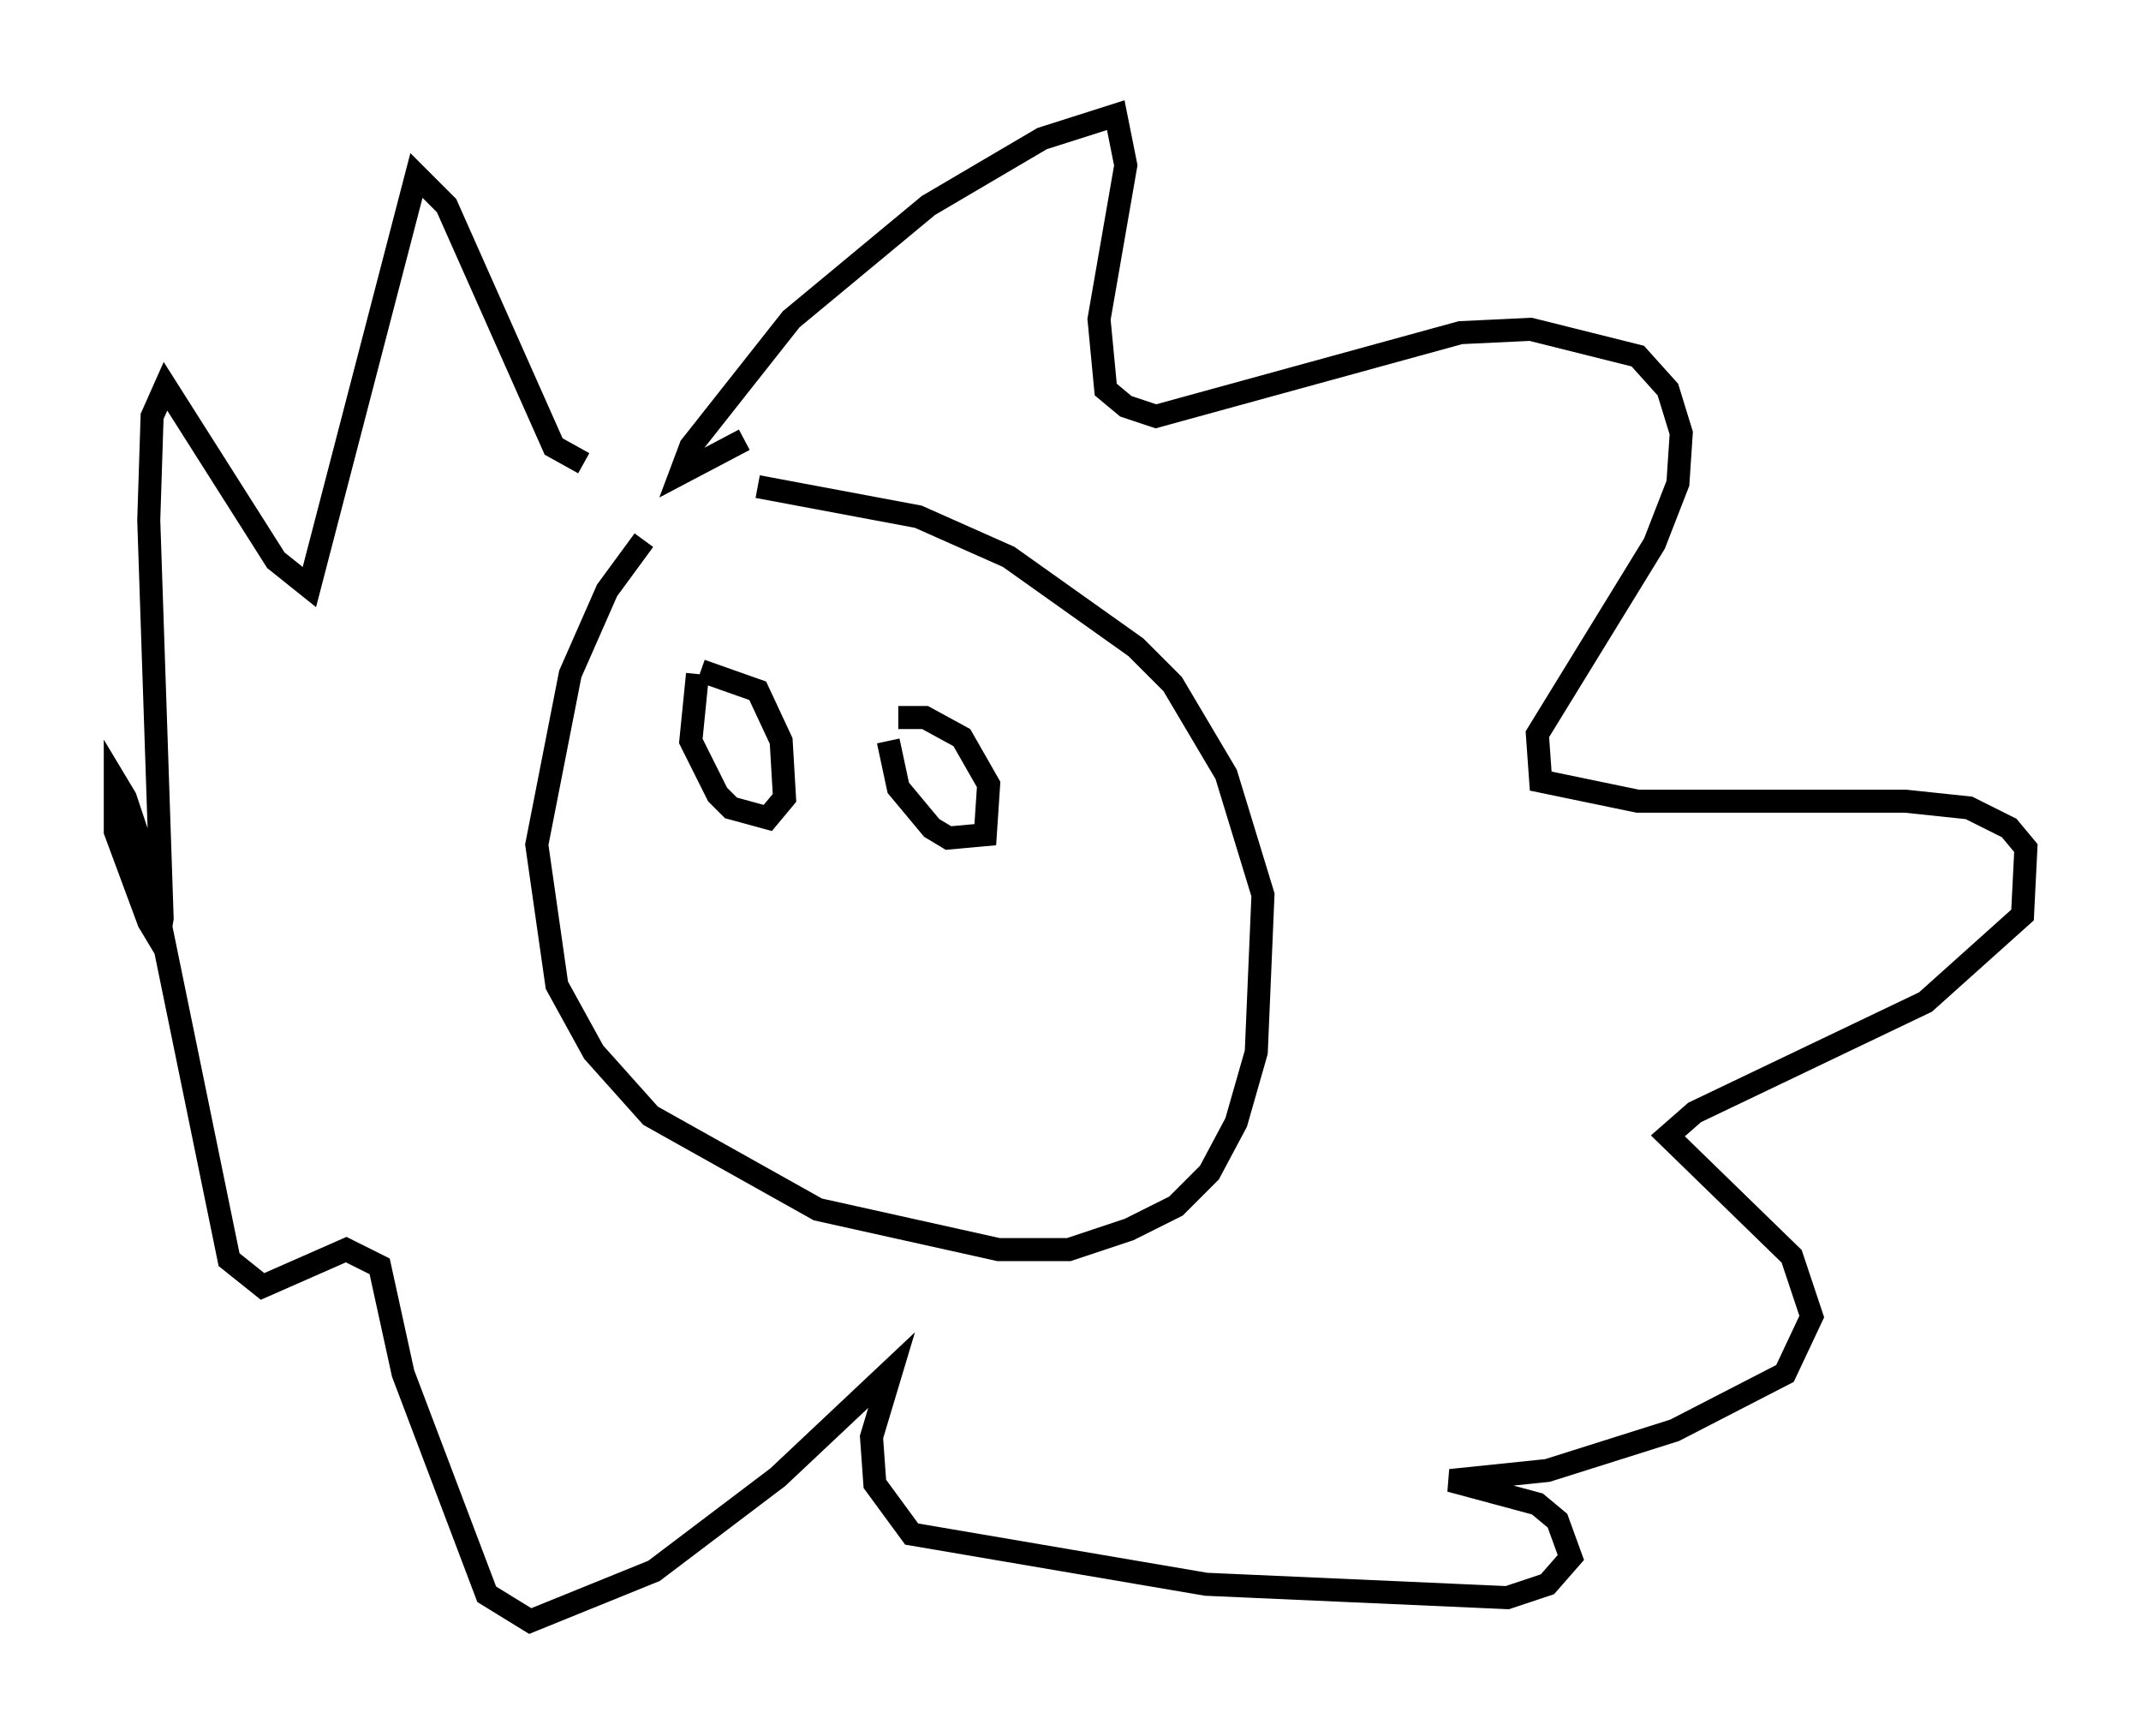 <?xml version="1.0" encoding="utf-8" ?>
<svg baseProfile="full" height="75.363" version="1.1" width="92.938" xmlns="http://www.w3.org/2000/svg" xmlns:ev="http://www.w3.org/2001/xml-events" xmlns:xlink="http://www.w3.org/1999/xlink"><defs /><rect fill="white" height="75.363" width="92.938" x="0" y="0" /><path d="M31.581, 21.268 m-3.631, 2.179 l-1.598, 2.179 -1.598, 3.631 l-1.453, 7.408 0.872, 6.101 l1.598, 2.905 2.469, 2.76 l7.263, 4.067 7.844, 1.743 l3.05, 0.0 2.615, -0.872 l2.034, -1.017 1.453, -1.453 l1.162, -2.179 0.872, -3.05 l0.291, -6.827 -1.598, -5.229 l-2.324, -3.922 -1.598, -1.598 l-5.52, -3.922 -3.922, -1.743 l-6.972, -1.307 m-0.581, -2.034 l-2.76, 1.453 0.436, -1.162 l4.358, -5.52 5.955, -4.939 l4.939, -2.905 3.196, -1.017 l0.436, 2.179 -1.162, 6.682 l0.291, 3.05 0.872, 0.726 l1.307, 0.436 13.218, -3.631 l3.05, -0.145 4.648, 1.162 l1.307, 1.453 0.581, 1.888 l-0.145, 2.179 -1.017, 2.615 l-5.084, 8.279 0.145, 2.034 l4.212, 0.872 11.62, 0.0 l2.76, 0.291 1.743, 0.872 l0.726, 0.872 -0.145, 2.905 l-4.212, 3.777 -10.022, 4.793 l-1.162, 1.017 5.374, 5.229 l0.872, 2.615 -1.162, 2.469 l-4.793, 2.469 -5.52, 1.743 l-4.212, 0.436 3.777, 1.017 l0.872, 0.726 0.581, 1.598 l-1.017, 1.162 -1.743, 0.581 l-13.073, -0.581 -12.782, -2.179 l-1.598, -2.179 -0.145, -2.034 l0.872, -2.905 -4.939, 4.648 l-5.374, 4.067 -5.374, 2.179 l-1.888, -1.162 -3.631, -9.587 l-1.017, -4.648 -1.453, -0.726 l-3.631, 1.598 -1.453, -1.162 l-3.486, -16.994 -1.017, -3.05 l-0.436, -0.726 0.0, 0.581 l0.0, 1.598 1.453, 3.922 l0.436, 0.726 0.145, -0.872 l-0.581, -17.285 0.145, -4.503 l0.581, -1.307 4.793, 7.553 l1.453, 1.162 4.648, -17.866 l1.307, 1.307 4.648, 10.458 l1.307, 0.726 m4.939, 9.151 l-0.291, 2.905 1.162, 2.324 l0.581, 0.581 1.598, 0.436 l0.726, -0.872 -0.145, -2.469 l-1.017, -2.179 -2.469, -0.872 m8.134, 3.05 l0.436, 2.034 1.453, 1.743 l0.726, 0.436 1.598, -0.145 l0.145, -2.179 -1.162, -2.034 l-1.598, -0.872 -1.162, 0.0 m-7.844, 12.201 " fill="none" stroke="black" stroke-width="1" /></svg>